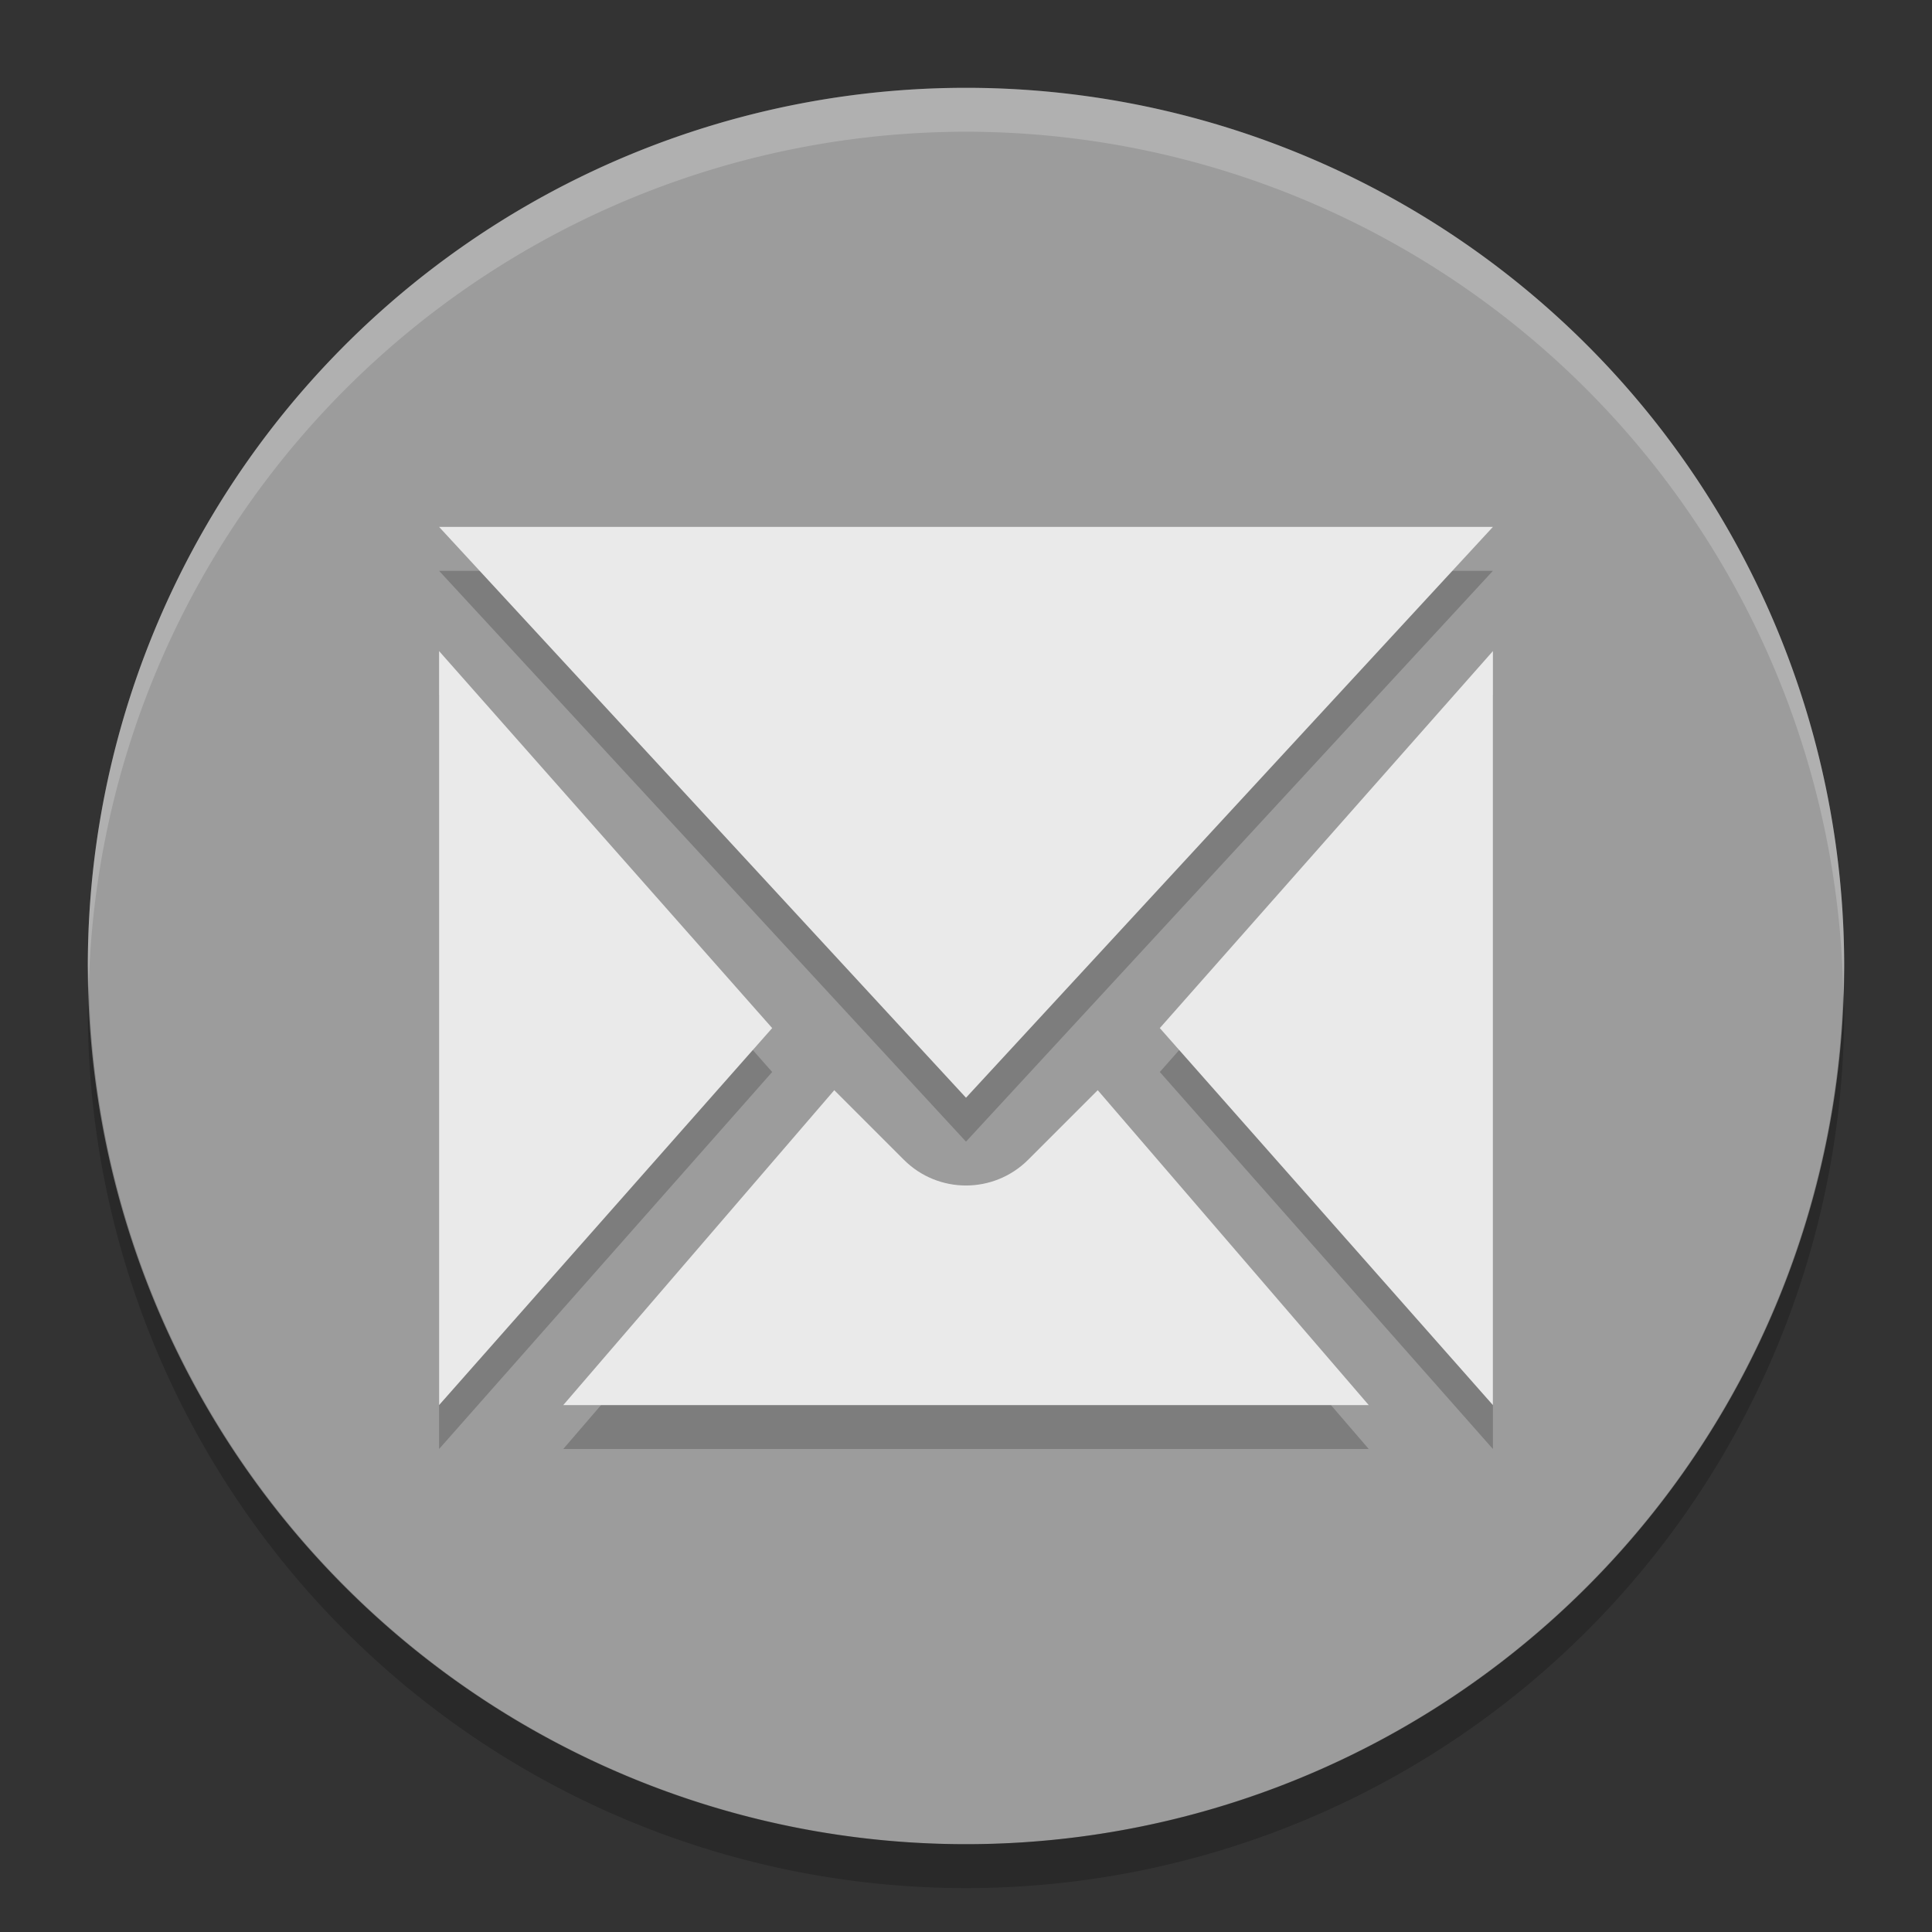 <svg xmlns="http://www.w3.org/2000/svg" width="22" height="22" version="1.1" viewBox="0 0 22 22">
 <rect x="0" y="0" width="22" height="22" fill="#333333" stroke="none"/>
 <path style="fill:#9c9c9c" d="M 11,1 A 10,10 0 0 0 1,11 10,10 0 0 0 11,21 10,10 0 0 0 21,11 10,10 0 0 0 11,1 Z"/>
 <path style="opacity:0.2" d="M 1.011,11.209 A 10,10 0 0 0 1,11.5 10,10 0 0 0 11,21.5 10,10 0 0 0 21,11.5 10,10 0 0 0 20.989,11.291 10,10 0 0 1 11,21 10,10 0 0 1 1.011,11.209 Z"/>
 <path style="opacity:0.2;fill:#ffffff" d="m 11,1 a 10,10 0 0 0 -10,10 10,10 0 0 0 0.011,0.209 10,10 0 0 1 9.989,-9.709 10,10 0 0 1 9.989,9.791 10,10 0 0 0 0.011,-0.291 10,10 0 0 0 -10,-10 z"/>
 <path style="opacity:0.2" d="M 5,6.5 11,13 17,6.5 Z M 5,7.914 5,16.5 8.793,12.207 Z m 12,0 L 13.207,12.207 17,16.5 Z M 9.5,12.914 6.414,16.5 15.586,16.5 12.5,12.914 11.707,13.707 c -0.391,0.39 -1.024,0.39 -1.414,0 z"/>
 <path style="fill:#eaeaea" d="M 5,6 11,12.5 17,6 Z M 5,7.414 5,16 8.793,11.707 Z m 12,0 L 13.207,11.707 17,16 Z M 9.5,12.414 6.414,16 15.586,16 12.5,12.414 11.707,13.207 c -0.391,0.39 -1.024,0.39 -1.414,0 z"/>
</svg>
